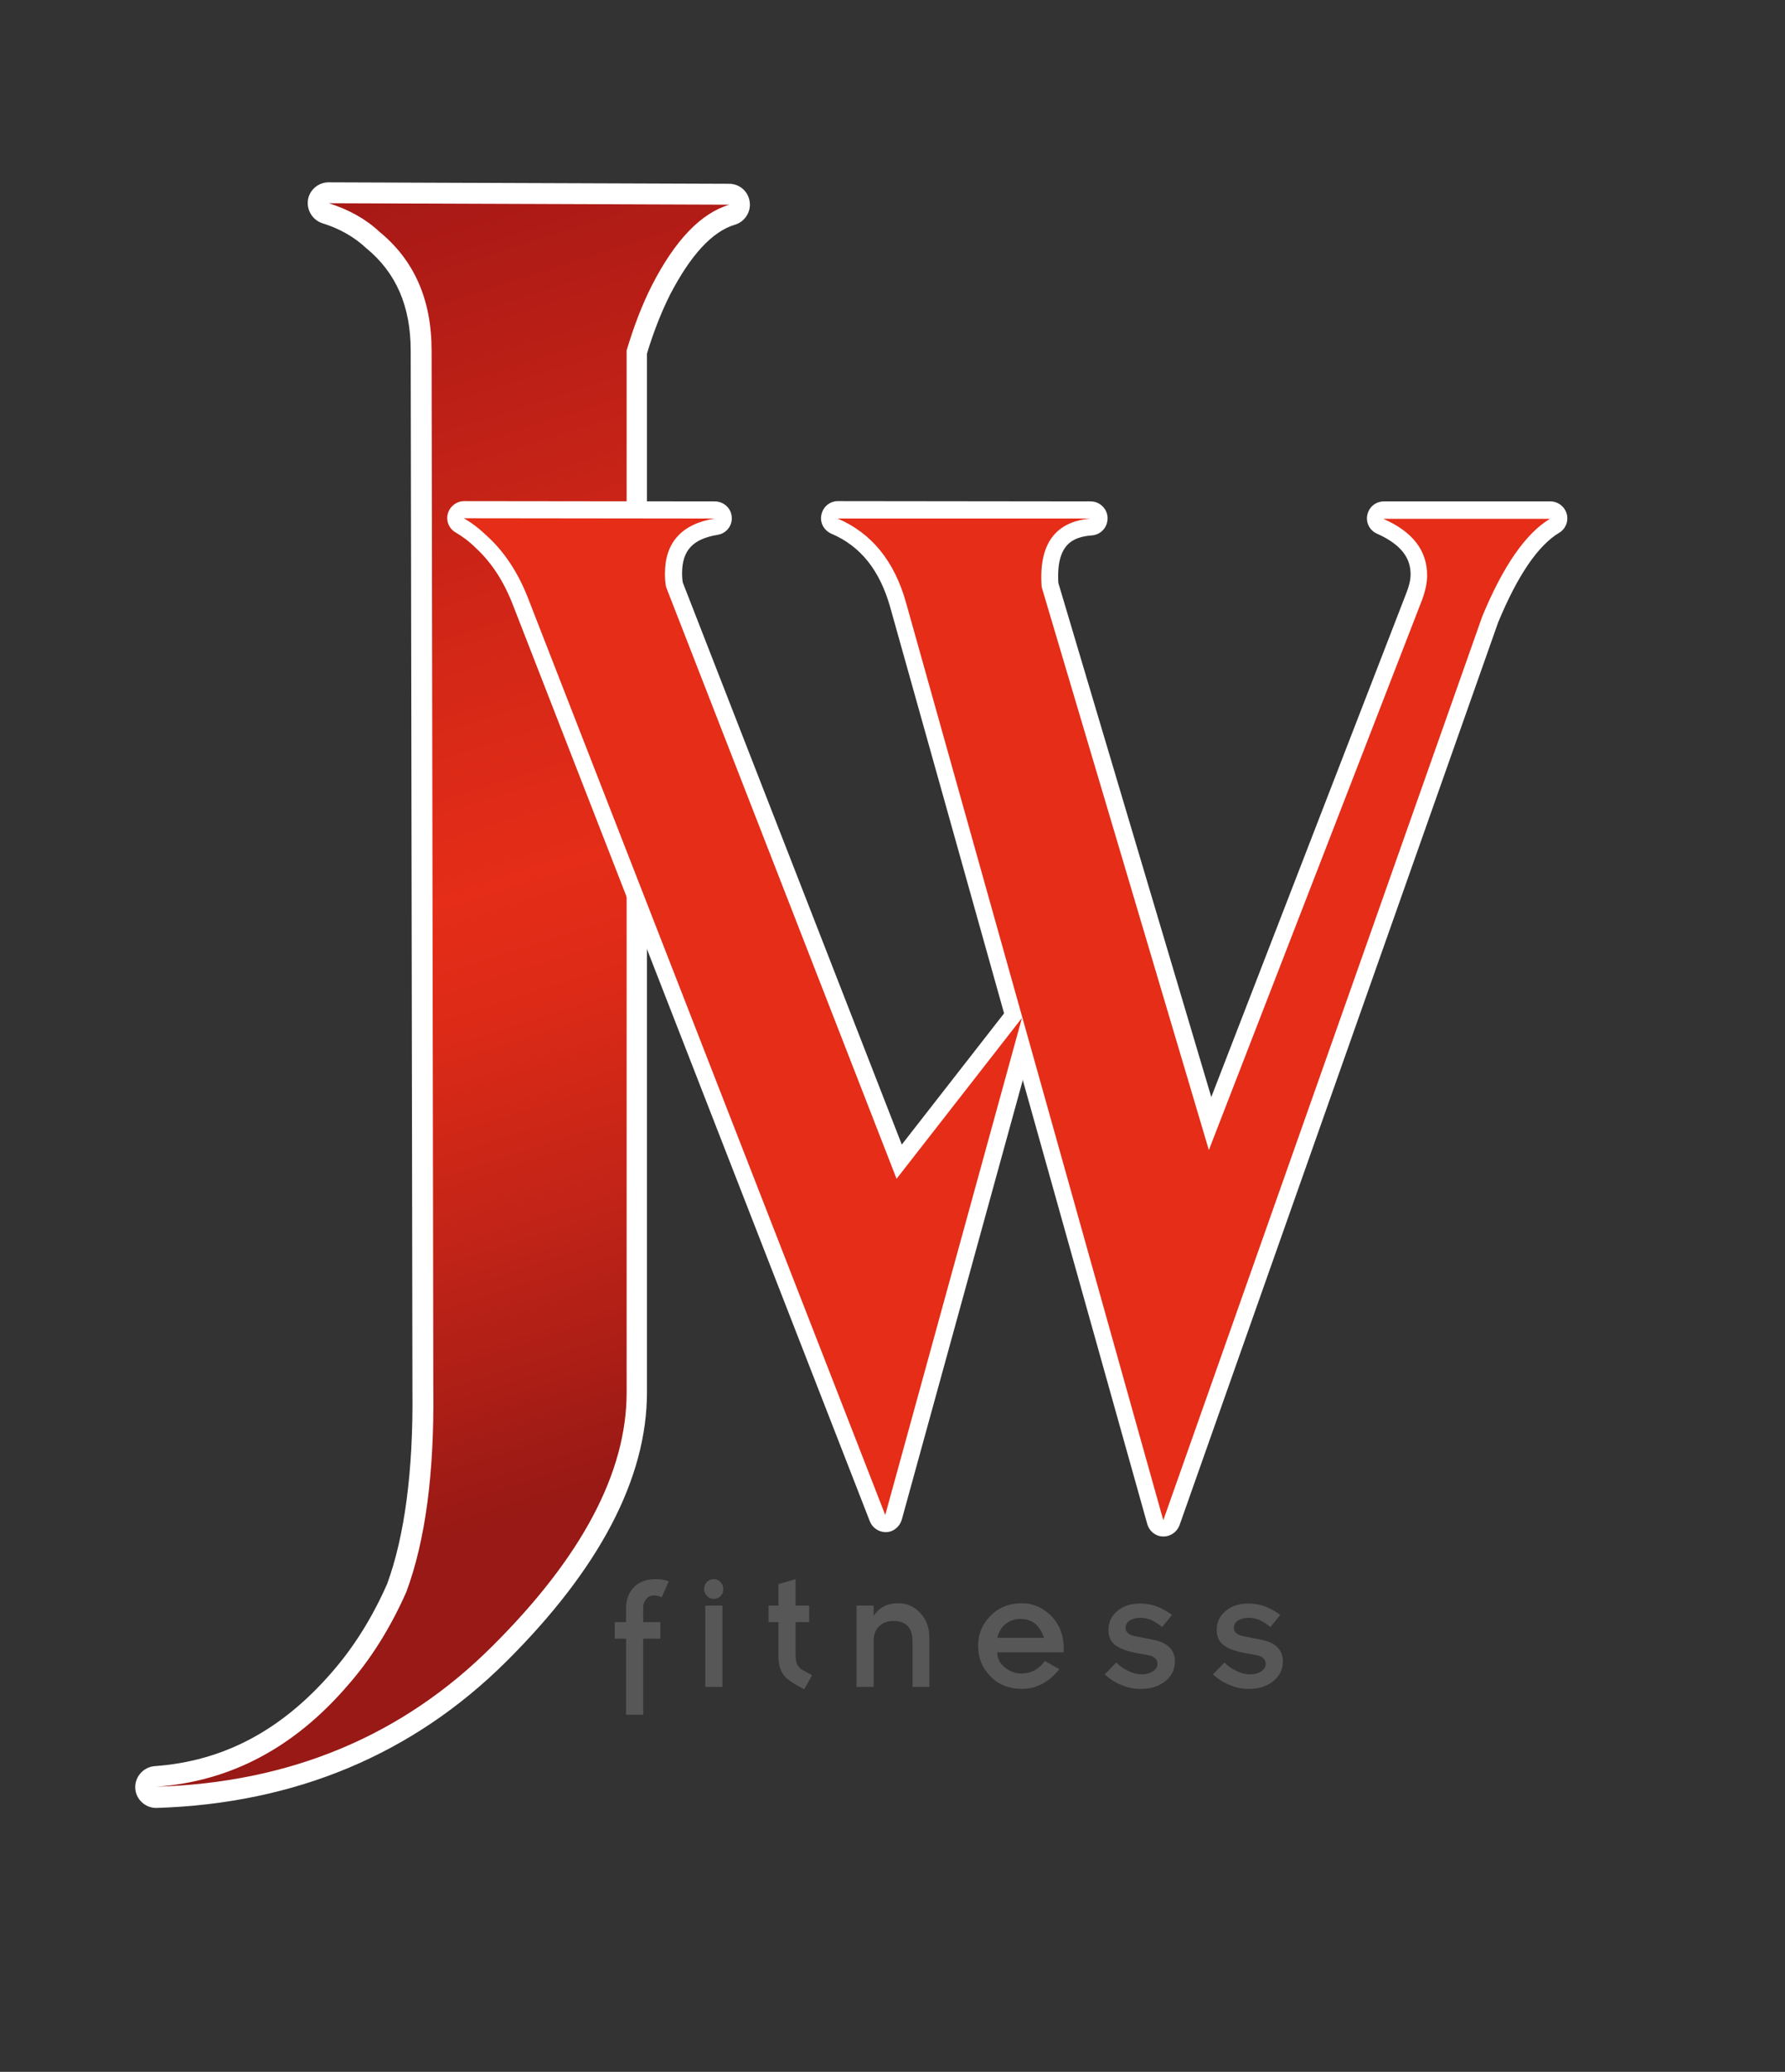 <?xml version="1.0" encoding="utf-8"?>
<!-- Generator: Adobe Illustrator 25.0.0, SVG Export Plug-In . SVG Version: 6.00 Build 0)  -->
<svg version="1.1" id="Capa_1" xmlns="http://www.w3.org/2000/svg" xmlns:xlink="http://www.w3.org/1999/xlink" x="0px" y="0px"
	 viewBox="0 0 61.5 71.36" style="enable-background:new 0 0 61.5 71.36;" xml:space="preserve">
<rect x="0" y="0" width="61.5" height="71.36" fill="#333333" stroke="none"/>
<style type="text/css">
	.st0{fill:#FFFFFF;}
	.st1{fill:url(#XMLID_2_);}
	.st2{fill:#E52D18;}
	.st3{fill:#585758;}
</style>
<g id="XMLID_69_">
	<g id="XMLID_100_">
		<path class="st0" d="M5.38,62.27c-0.38,0-0.7-0.3-0.72-0.68c-0.02-0.39,0.28-0.73,0.67-0.76c2.37-0.17,4.37-1.23,6.11-3.24
			c0.75-0.86,1.39-1.88,1.9-3.04c0.6-1.64,0.9-3.89,0.87-6.63l-0.06-35.84c0-1.53-0.5-2.69-1.54-3.54c-0.42-0.39-0.92-0.67-1.5-0.85
			c-0.34-0.11-0.55-0.45-0.5-0.8c0.05-0.35,0.36-0.61,0.71-0.61c0,0,13.8,0.05,13.8,0.05c0.36,0,0.66,0.26,0.71,0.62
			c0.05,0.35-0.17,0.69-0.51,0.79c-0.78,0.23-1.53,1.05-2.24,2.42c-0.29,0.58-0.56,1.26-0.79,2.02v35.78c0,2.95-1.63,6.07-4.85,9.27
			c-3.21,3.19-7.26,4.89-12.05,5.04C5.4,62.26,5.39,62.27,5.38,62.27z"/>
		<linearGradient id="XMLID_2_" gradientUnits="userSpaceOnUse" x1="7.192" y1="8.973" x2="21.459" y2="53.775">
			<stop  offset="0" style="stop-color:#A81916"/>
			<stop  offset="0.329" style="stop-color:#D32717"/>
			<stop  offset="0.5" style="stop-color:#E52D18"/>
			<stop  offset="0.599" style="stop-color:#DB2A17"/>
			<stop  offset="0.756" style="stop-color:#BF2317"/>
			<stop  offset="0.944" style="stop-color:#981915"/>
		</linearGradient>
		<path id="XMLID_101_" class="st1" d="M14.87,12.07c0-1.75-0.6-3.11-1.8-4.09C12.6,7.54,12.02,7.22,11.33,7l13.8,0.05
			c-0.98,0.29-1.87,1.22-2.67,2.78c-0.33,0.65-0.62,1.4-0.87,2.24v35.89c0,2.76-1.55,5.68-4.64,8.75C13.86,59.79,10,61.4,5.38,61.54
			c2.55-0.18,4.75-1.34,6.6-3.49c0.8-0.91,1.47-1.98,2.02-3.22c0.66-1.78,0.96-4.09,0.93-6.93L14.87,12.07z"/>
	</g>
	<g id="XMLID_90_">
		<path id="XMLID_97_" class="st0" d="M30.5,52.18l-12.3-31.56c-0.34-0.88-0.81-1.6-1.41-2.15c-0.26-0.25-0.53-0.46-0.81-0.62
			l8.64,0.01c-1.14,0.19-1.71,0.83-1.71,1.9c0,0.17,0.01,0.32,0.04,0.46l7.94,20.38l4.32-5.54L30.5,52.18z M35.89,20.22
			c-0.11-1.46,0.45-2.25,1.68-2.36l-8.71,0c1.17,0.5,1.96,1.47,2.36,2.91l8.86,31.59l10.99-31.13c0.72-1.74,1.5-2.86,2.33-3.36
			l-5.74,0c1.01,0.44,1.51,1.09,1.51,1.95c0,0.25-0.06,0.53-0.17,0.83l-7.35,18.96L35.89,20.22z"/>
		<path id="XMLID_94_" class="st0" d="M31.04,51.97l-12.3-31.56c-0.37-0.96-0.9-1.76-1.56-2.37c-0.28-0.27-0.59-0.51-0.91-0.7
			c0.23,0.13,0.34,0.4,0.27,0.65c-0.07,0.25-0.3,0.43-0.56,0.43l8.64,0.01c-0.3,0-0.55-0.23-0.58-0.53
			c-0.03-0.3,0.18-0.57,0.48-0.62c-1.42,0.24-2.2,1.12-2.2,2.48c0,0.2,0.02,0.39,0.05,0.57c0.01,0.03,0.02,0.06,0.03,0.09
			l7.94,20.38c0.08,0.2,0.25,0.33,0.46,0.36c0.21,0.03,0.41-0.05,0.54-0.22l4.32-5.55c-0.17,0.22-0.47,0.29-0.72,0.16
			c-0.25-0.12-0.37-0.41-0.3-0.67l-4.72,17.14c0.07-0.24,0.28-0.41,0.53-0.43C30.72,51.59,30.95,51.74,31.04,51.97z M34.76,34.69
			l-4.32,5.54c0.13-0.16,0.34-0.25,0.54-0.22c0.21,0.03,0.38,0.17,0.46,0.36L23.5,20c0.01,0.03,0.02,0.06,0.03,0.09
			c-0.02-0.1-0.03-0.21-0.03-0.34c0-0.79,0.37-1.19,1.23-1.33c0.3-0.05,0.51-0.32,0.48-0.62c-0.02-0.3-0.28-0.53-0.58-0.53
			l-8.64-0.01c-0.26,0-0.49,0.18-0.56,0.43c-0.07,0.25,0.04,0.52,0.27,0.65c0.24,0.14,0.48,0.32,0.7,0.54
			c0.54,0.5,0.96,1.15,1.27,1.95c0,0,12.3,31.57,12.3,31.57c0.09,0.23,0.32,0.38,0.57,0.37c0.25-0.01,0.46-0.19,0.53-0.43
			l4.72-17.14c0.07-0.27-0.05-0.55-0.3-0.67C35.23,34.4,34.93,34.47,34.76,34.69z"/>
		<path id="XMLID_91_" class="st0" d="M36.47,20.17c-0.11-1.43,0.49-1.68,1.16-1.73c0.31-0.03,0.54-0.29,0.53-0.61
			c-0.01-0.31-0.27-0.56-0.58-0.56l-8.71-0.01c-0.28,0-0.51,0.19-0.57,0.47c-0.06,0.27,0.09,0.54,0.34,0.65
			c1.01,0.43,1.67,1.26,2.03,2.53c0,0,8.86,31.59,8.86,31.59c0.07,0.24,0.29,0.42,0.54,0.42c0.25,0.01,0.48-0.15,0.57-0.39
			l10.99-31.13c0,0.01-0.01,0.02-0.01,0.03c0.67-1.62,1.38-2.65,2.1-3.08c0.22-0.13,0.33-0.4,0.26-0.65
			c-0.07-0.25-0.3-0.43-0.56-0.43l-5.74,0c-0.28,0-0.51,0.19-0.57,0.46c-0.06,0.27,0.08,0.54,0.33,0.65
			c1.04,0.46,1.16,1.03,1.16,1.41c0,0.18-0.05,0.39-0.14,0.62c0,0-7.34,18.96-7.34,18.96c0.09-0.23,0.32-0.38,0.57-0.37
			c0.25,0.01,0.46,0.18,0.53,0.42l-5.77-19.39C36.46,20.09,36.47,20.13,36.47,20.17z M42.21,39.82l7.35-18.97
			c0.14-0.37,0.21-0.72,0.21-1.04c0-0.76-0.32-1.8-1.85-2.48c0.25,0.11,0.39,0.38,0.34,0.65c-0.06,0.27-0.29,0.46-0.57,0.46l5.74,0
			c-0.26,0-0.49-0.17-0.56-0.43c-0.07-0.25,0.04-0.52,0.26-0.65c-0.96,0.57-1.8,1.76-2.58,3.63c0,0.01-0.01,0.02-0.01,0.03
			L39.53,52.16c0.08-0.24,0.31-0.4,0.57-0.39c0.25,0.01,0.47,0.18,0.54,0.42l-8.86-31.59c-0.45-1.61-1.35-2.72-2.69-3.29
			c0.25,0.11,0.4,0.38,0.34,0.65c-0.06,0.27-0.29,0.47-0.57,0.47l8.72,0c-0.31,0-0.57-0.24-0.58-0.56
			c-0.01-0.31,0.22-0.58,0.53-0.61c-0.91,0.08-2.4,0.57-2.21,2.98c0,0.04,0.01,0.08,0.02,0.12l5.77,19.39
			c0.07,0.24,0.29,0.4,0.53,0.41C41.89,40.2,42.12,40.05,42.21,39.82z"/>
	</g>
	<path id="XMLID_87_" class="st2" d="M30.5,52.18l-12.3-31.56c-0.34-0.88-0.81-1.6-1.41-2.15c-0.26-0.25-0.53-0.46-0.81-0.62
		l8.64,0.01c-1.14,0.19-1.71,0.83-1.71,1.9c0,0.17,0.01,0.32,0.04,0.46l7.94,20.38l4.32-5.54L30.5,52.18z M35.89,20.22
		c-0.11-1.46,0.45-2.25,1.68-2.36l-8.71,0c1.17,0.5,1.96,1.47,2.36,2.91l8.86,31.59l10.99-31.13c0.72-1.74,1.5-2.86,2.33-3.36
		l-5.74,0c1.01,0.44,1.51,1.09,1.51,1.95c0,0.25-0.06,0.53-0.17,0.83l-7.35,18.96L35.89,20.22z"/>
	<g id="XMLID_70_">
		<path id="XMLID_85_" class="st3" d="M23.04,54.47l-0.24,0.54c-0.04-0.01-0.08-0.03-0.12-0.04c-0.04-0.01-0.09-0.02-0.14-0.02
			c-0.11,0-0.21,0.04-0.27,0.12c-0.07,0.08-0.11,0.18-0.11,0.29v0.51h0.59v0.57h-0.59v2.62h-0.59v-2.62h-0.39v-0.57h0.39v-0.47
			c0-0.28,0.08-0.52,0.24-0.7c0.19-0.21,0.45-0.31,0.78-0.31c0.08,0,0.16,0,0.25,0.02C22.91,54.42,22.98,54.44,23.04,54.47z"/>
		<path id="XMLID_82_" class="st3" d="M24.92,54.73c0,0.1-0.03,0.17-0.09,0.24c-0.06,0.06-0.14,0.1-0.24,0.1
			c-0.09,0-0.17-0.03-0.23-0.1c-0.07-0.07-0.1-0.15-0.1-0.24c0-0.09,0.03-0.17,0.09-0.24c0.06-0.06,0.14-0.1,0.24-0.1
			c0.09,0,0.17,0.03,0.23,0.1C24.89,54.56,24.92,54.64,24.92,54.73z M24.89,58.1h-0.59v-2.8h0.59V58.1z"/>
		<path id="XMLID_80_" class="st3" d="M27.98,57.7l-0.27,0.48c-0.33-0.16-0.55-0.31-0.67-0.44c-0.14-0.16-0.22-0.38-0.22-0.66v-1.21
			h-0.34V55.3h0.34v-0.74l0.59-0.17v0.91h0.47v0.57h-0.47v1.1c0,0.15,0.02,0.27,0.05,0.35c0.04,0.08,0.1,0.14,0.19,0.2L27.98,57.7z"
			/>
		<path id="XMLID_78_" class="st3" d="M32.03,58.1h-0.59v-1.56c0-0.25-0.06-0.43-0.17-0.54c-0.12-0.12-0.28-0.17-0.49-0.17
			c-0.2,0-0.36,0.06-0.49,0.18c-0.13,0.12-0.19,0.3-0.19,0.52v1.57h-0.59v-2.8h0.59v0.35c0.09-0.13,0.2-0.24,0.35-0.32
			c0.15-0.08,0.31-0.11,0.5-0.11c0.3,0,0.55,0.11,0.76,0.34c0.21,0.22,0.31,0.51,0.31,0.85V58.1z"/>
		<path id="XMLID_75_" class="st3" d="M36.66,56.91h-2.3c0,0.21,0.09,0.38,0.26,0.52c0.17,0.14,0.36,0.21,0.58,0.21
			c0.32,0,0.58-0.14,0.8-0.43l0.5,0.28c-0.17,0.21-0.36,0.38-0.58,0.5c-0.22,0.12-0.46,0.18-0.7,0.18c-0.46,0-0.84-0.15-1.12-0.46
			c-0.27-0.28-0.4-0.62-0.4-1.02c0-0.39,0.13-0.73,0.4-1.01c0.29-0.31,0.66-0.46,1.12-0.46c0.34,0,0.65,0.13,0.93,0.37
			c0.33,0.3,0.5,0.7,0.5,1.2V56.91z M35.97,56.41c-0.07-0.21-0.17-0.37-0.31-0.49c-0.14-0.11-0.31-0.16-0.51-0.16
			c-0.19,0-0.36,0.06-0.5,0.17c-0.14,0.11-0.24,0.27-0.29,0.48H35.97z"/>
		<path id="XMLID_73_" class="st3" d="M40.48,57.23c0,0.24-0.09,0.45-0.27,0.62c-0.22,0.21-0.52,0.32-0.91,0.32
			c-0.23,0-0.44-0.04-0.65-0.13c-0.21-0.08-0.4-0.2-0.59-0.37l0.4-0.41c0.11,0.12,0.25,0.21,0.41,0.29
			c0.16,0.08,0.31,0.12,0.46,0.12c0.16,0,0.29-0.04,0.4-0.11c0.1-0.07,0.15-0.15,0.15-0.24c0-0.09-0.03-0.16-0.09-0.21
			c-0.06-0.06-0.15-0.09-0.27-0.11l-0.34-0.06c-0.37-0.07-0.63-0.17-0.78-0.3c-0.14-0.12-0.21-0.28-0.21-0.5
			c0-0.25,0.09-0.46,0.28-0.63c0.21-0.19,0.48-0.28,0.81-0.28c0.19,0,0.38,0.03,0.55,0.09c0.17,0.06,0.35,0.16,0.55,0.3l-0.34,0.42
			c-0.13-0.11-0.26-0.19-0.39-0.25c-0.13-0.05-0.25-0.07-0.36-0.07c-0.14,0-0.26,0.03-0.36,0.09c-0.1,0.06-0.15,0.15-0.15,0.26
			c0,0.15,0.12,0.25,0.36,0.29l0.6,0.12C40.24,56.58,40.48,56.83,40.48,57.23z"/>
		<path id="XMLID_71_" class="st3" d="M44.2,57.23c0,0.24-0.09,0.45-0.27,0.62c-0.22,0.21-0.52,0.32-0.9,0.32
			c-0.23,0-0.44-0.04-0.65-0.13c-0.21-0.08-0.4-0.2-0.59-0.37l0.4-0.41c0.11,0.12,0.24,0.21,0.41,0.29
			c0.16,0.08,0.32,0.12,0.47,0.12c0.16,0,0.29-0.04,0.39-0.11c0.1-0.07,0.15-0.15,0.15-0.24c0-0.09-0.03-0.16-0.09-0.21
			c-0.06-0.06-0.15-0.09-0.27-0.11l-0.34-0.06c-0.37-0.07-0.63-0.17-0.78-0.3c-0.14-0.12-0.21-0.28-0.21-0.5
			c0-0.25,0.09-0.46,0.28-0.63c0.21-0.19,0.47-0.28,0.81-0.28c0.19,0,0.38,0.03,0.55,0.09c0.17,0.06,0.35,0.16,0.55,0.3l-0.34,0.42
			c-0.13-0.11-0.26-0.19-0.39-0.25c-0.13-0.05-0.25-0.07-0.36-0.07c-0.14,0-0.26,0.03-0.36,0.09c-0.1,0.06-0.15,0.15-0.15,0.26
			c0,0.15,0.12,0.25,0.36,0.29l0.6,0.12C43.96,56.58,44.2,56.83,44.2,57.23z"/>
	</g>
</g>
</svg>
